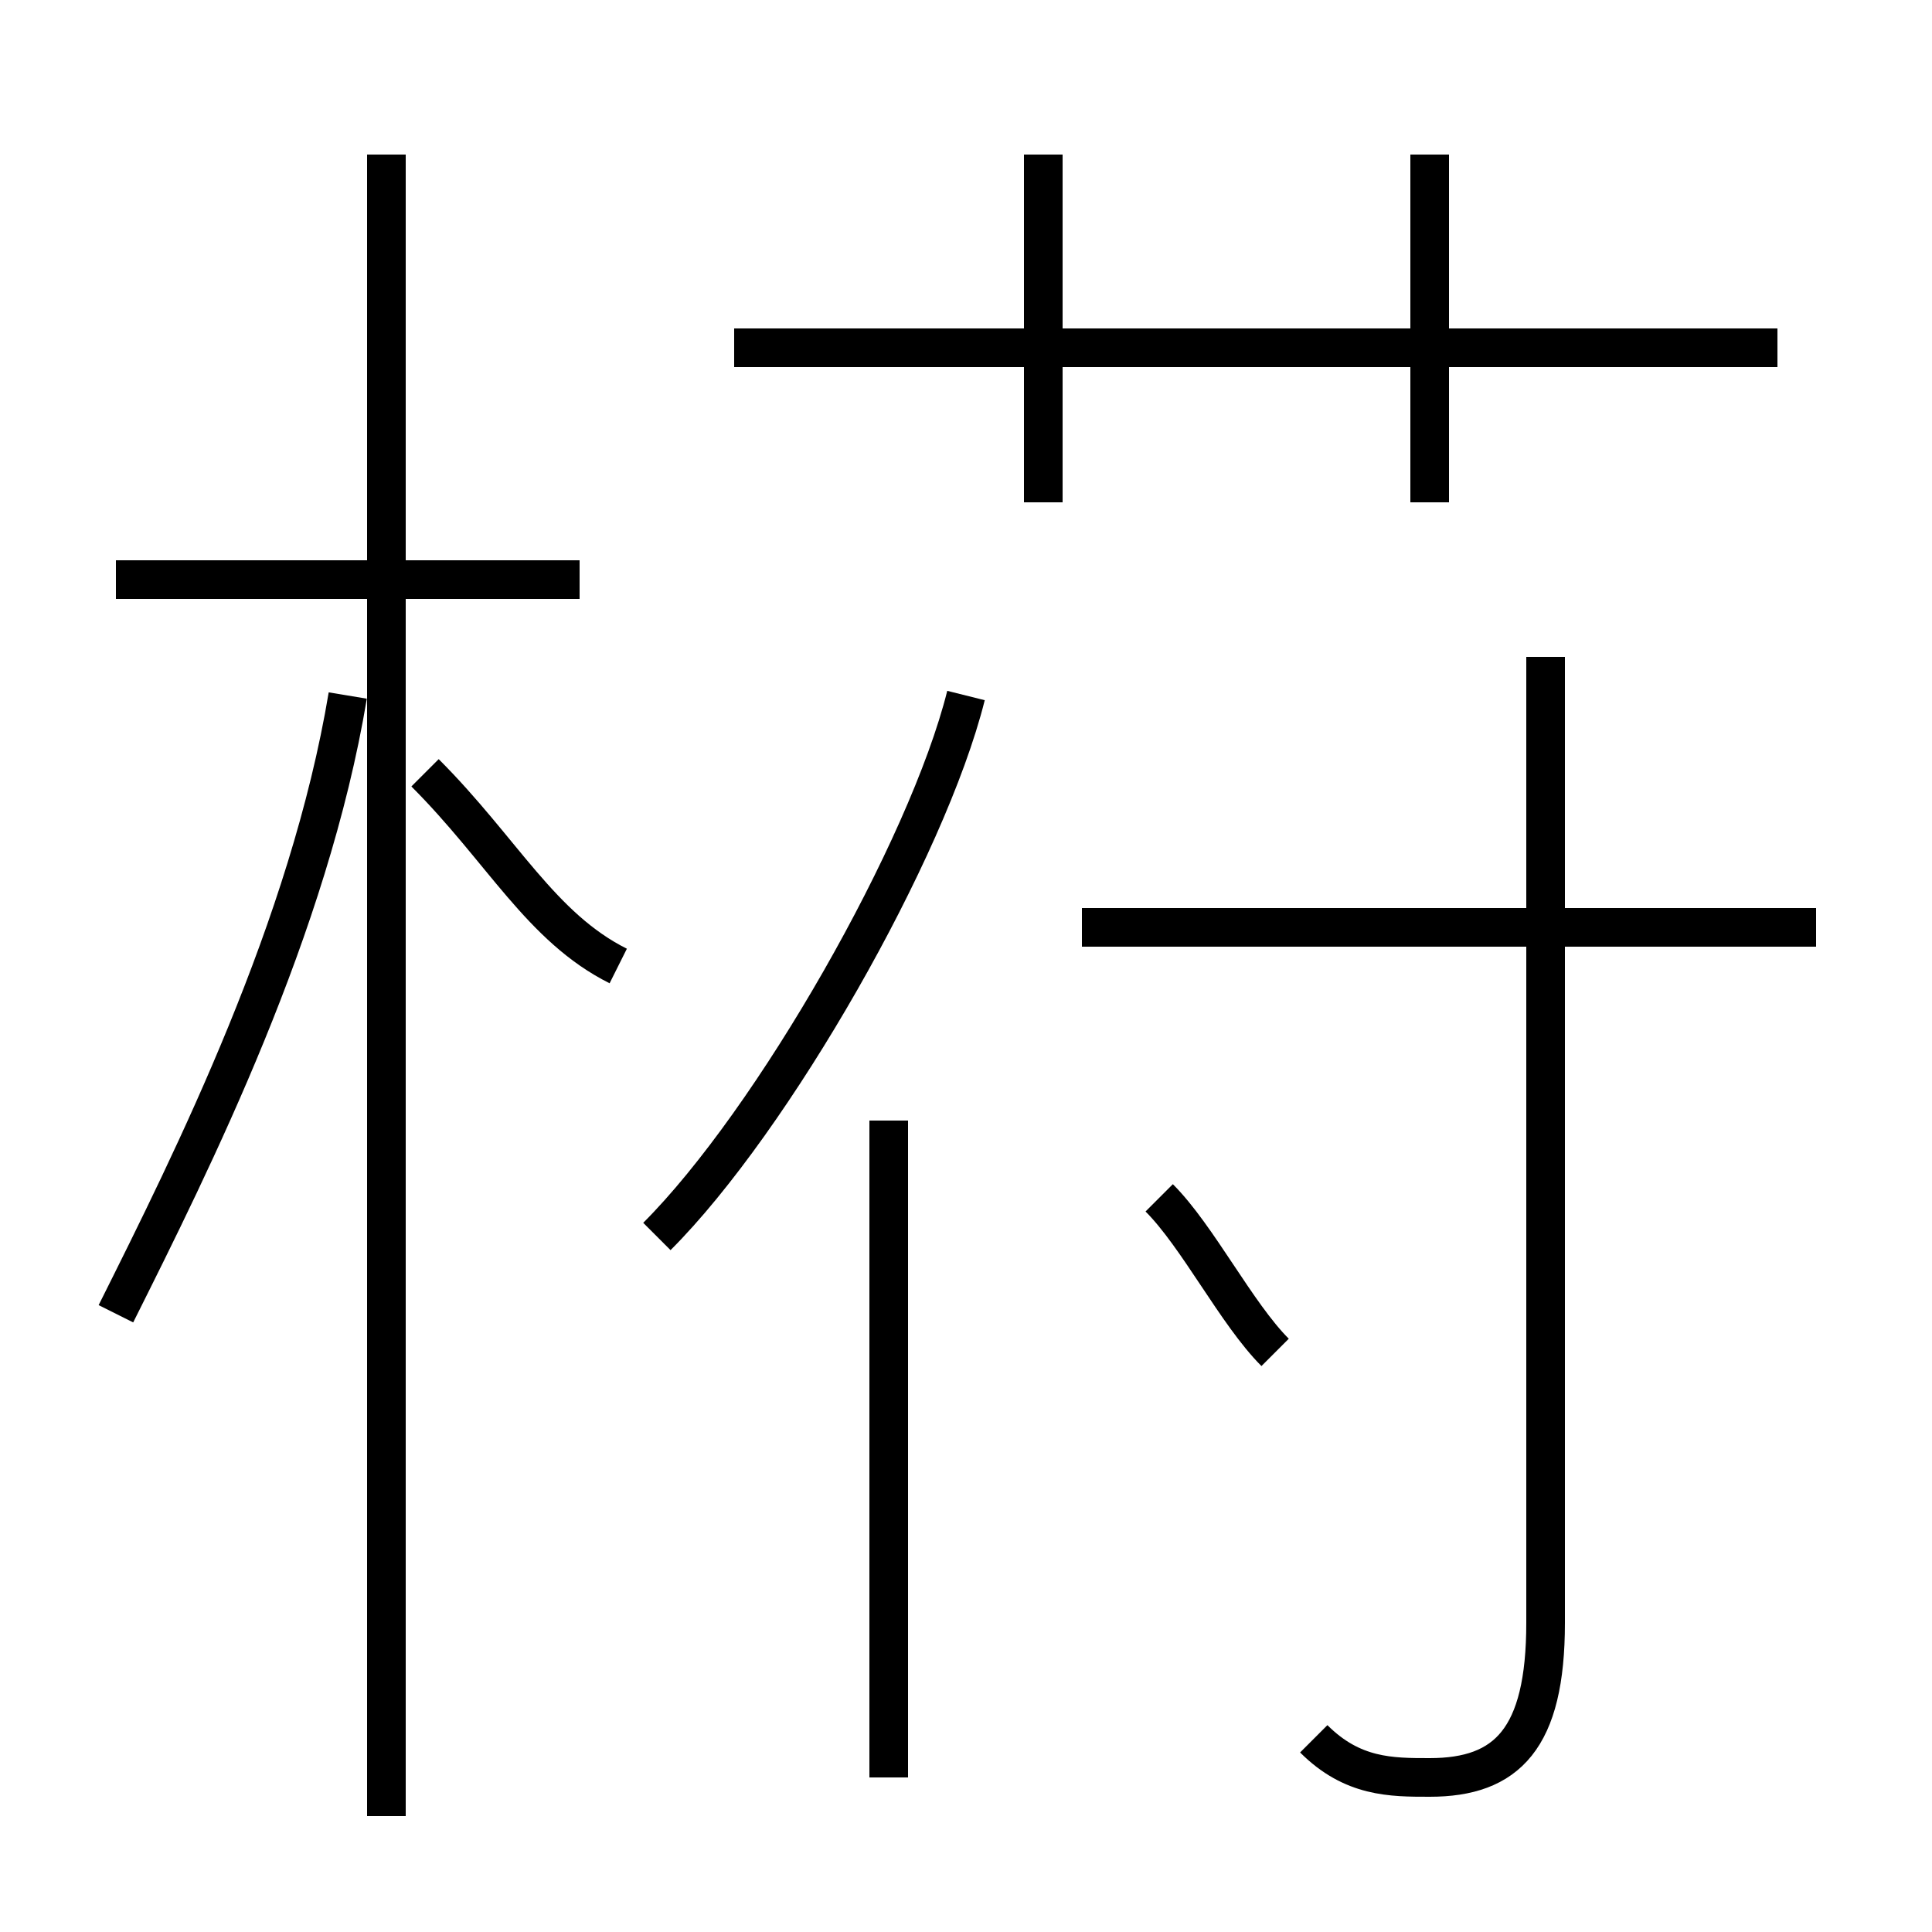 <?xml version='1.0' encoding='utf8'?>
<svg viewBox="0.0 -6.0 50.0 50.0" version="1.1" xmlns="http://www.w3.org/2000/svg">
<rect x="0.0" y="-6.0" width="50.0" height="50.0" fill="#808080" stroke="none"/>
<rect x="-1000" y="-1000" width="2000" height="2000" stroke="white" fill="white"/>
<g style="fill:white;stroke:#000000;  stroke-width:1">
<path d="M 34 1 C 35 2 36 2 37 2 C 39 2 40 1 40 -2 L 40 -27 M 3 -10 C 5 -14 8 -20 9 -26 M 10 3 L 10 -40 M 23 2 L 23 -15 M 16 -19 C 14 -20 13 -22 11 -24 M 15 -29 L 3 -29 M 17 -12 C 20 -15 24 -22 25 -26 M 33 -9 C 32 -10 31 -12 30 -13 M 47 -20 L 28 -20 M 27 -31 L 27 -40 M 46 -35 L 19 -35 M 37 -31 L 37 -40" transform="translate(0.0 38.0)" />
</g>
</svg>